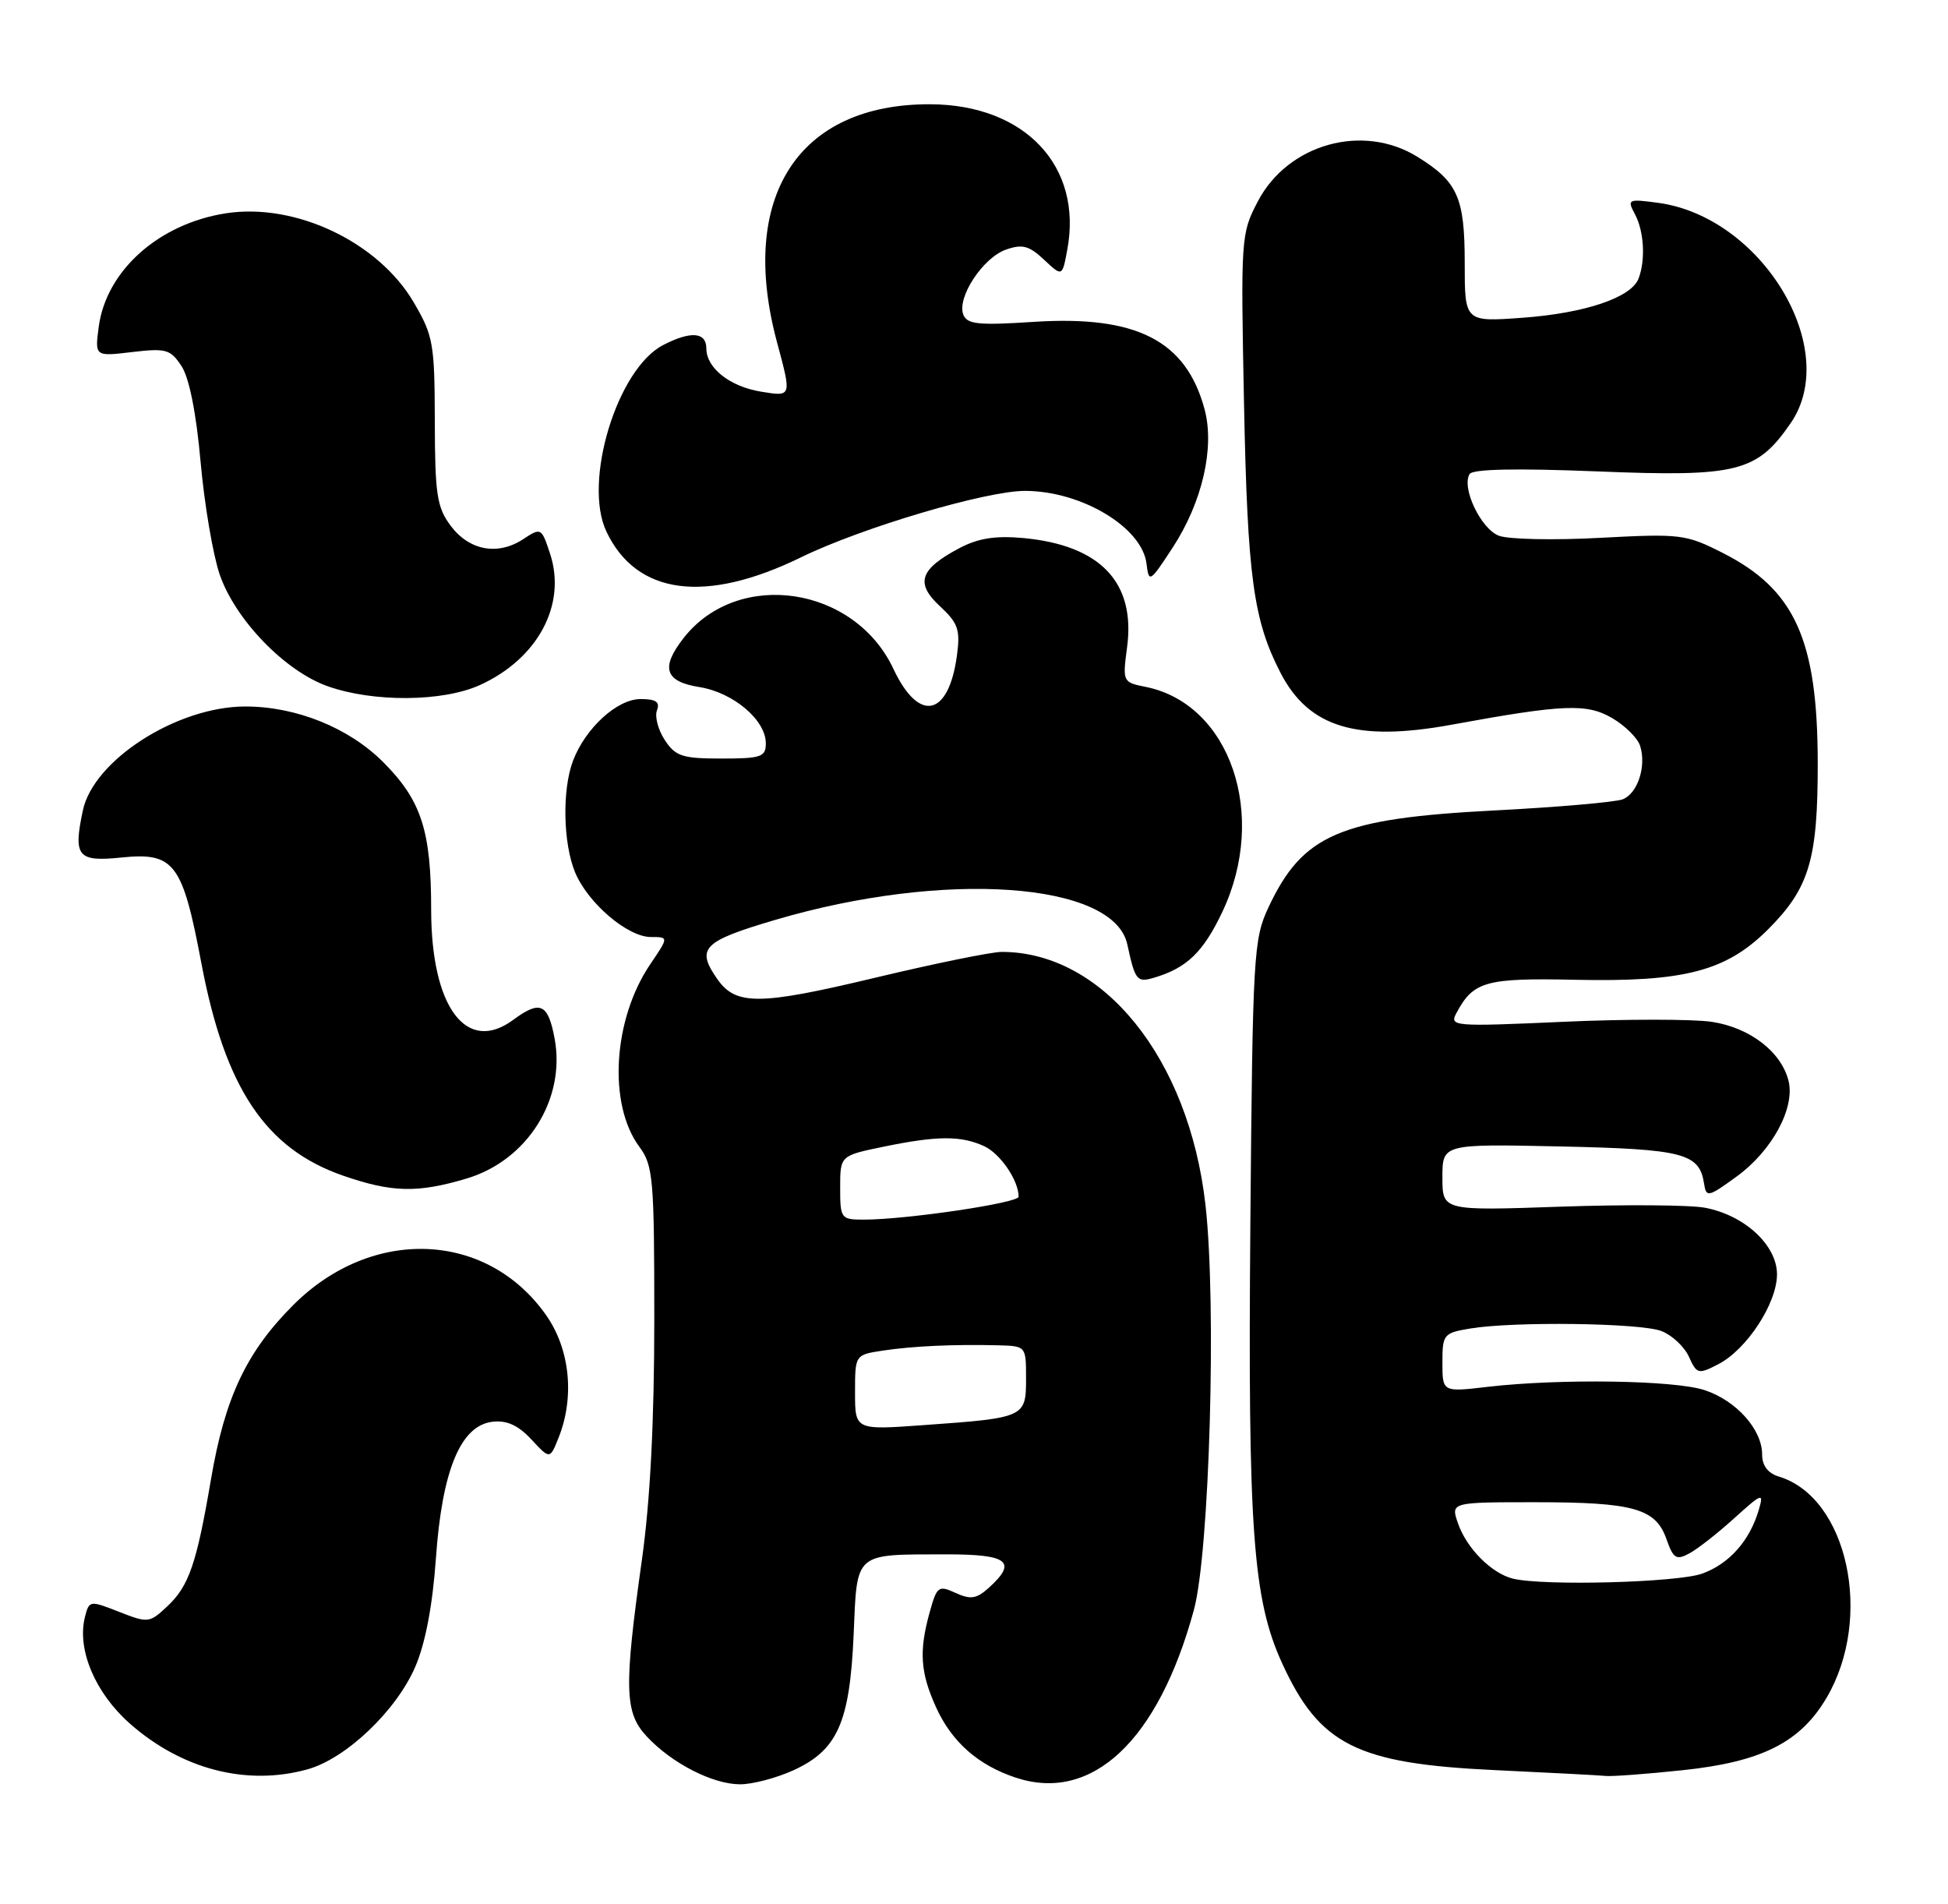 <?xml version="1.0" encoding="UTF-8" standalone="no"?>
<!DOCTYPE svg PUBLIC "-//W3C//DTD SVG 1.1//EN" "http://www.w3.org/Graphics/SVG/1.1/DTD/svg11.dtd" >
<svg xmlns="http://www.w3.org/2000/svg" xmlns:xlink="http://www.w3.org/1999/xlink" version="1.1" viewBox="0 0 262 256">
 <g >
 <path fill="currentColor"
d=" M 106.68 238.06 C 112.64 235.35 114.29 231.64 114.81 219.84 C 115.29 208.59 114.79 209.04 127.25 209.01 C 135.60 209.00 136.87 209.99 133.00 213.50 C 131.35 214.99 130.55 215.12 128.53 214.20 C 126.22 213.14 126.01 213.30 125.04 216.79 C 123.58 222.04 123.78 224.91 125.90 229.58 C 128.01 234.24 131.57 237.37 136.63 239.04 C 146.89 242.43 155.79 234.05 160.57 216.50 C 162.68 208.76 163.64 175.31 162.13 162.00 C 159.90 142.32 148.36 128.00 134.73 128.00 C 133.34 128.00 125.61 129.58 117.55 131.51 C 102.14 135.19 98.97 135.22 96.48 131.66 C 93.58 127.52 94.50 126.58 104.25 123.70 C 126.99 116.99 149.81 118.58 151.62 126.99 C 152.68 131.87 152.91 132.16 155.25 131.46 C 159.63 130.16 161.85 128.01 164.41 122.60 C 170.57 109.58 165.46 94.64 154.07 92.36 C 151.01 91.75 150.97 91.68 151.59 87.03 C 152.75 78.31 148.00 73.32 137.64 72.35 C 133.89 72.01 131.58 72.37 129.07 73.69 C 123.70 76.53 123.06 78.40 126.41 81.51 C 128.86 83.78 129.17 84.67 128.71 88.11 C 127.60 96.39 123.60 97.25 120.17 89.96 C 114.94 78.79 99.29 76.47 91.97 85.76 C 88.81 89.79 89.40 91.65 94.07 92.39 C 98.63 93.12 103.00 96.82 103.00 99.95 C 103.00 101.79 102.38 102.00 97.02 102.00 C 91.76 102.00 90.85 101.70 89.41 99.51 C 88.51 98.14 88.04 96.34 88.36 95.51 C 88.79 94.39 88.22 94.00 86.16 94.00 C 83.00 94.00 78.73 97.91 77.06 102.32 C 75.59 106.22 75.73 113.43 77.36 117.33 C 79.09 121.46 84.42 126.00 87.55 126.00 C 89.94 126.00 89.94 126.00 87.47 129.64 C 82.44 137.05 81.75 148.47 85.98 154.19 C 87.85 156.72 88.00 158.42 88.00 177.41 C 88.00 191.09 87.45 201.82 86.34 209.70 C 83.90 227.04 83.99 230.30 87.00 233.51 C 90.34 237.09 95.82 239.91 99.50 239.93 C 101.15 239.95 104.38 239.10 106.68 238.06 Z  M 41.35 237.92 C 46.54 236.48 53.31 230.04 55.86 224.11 C 57.22 220.95 58.18 215.88 58.63 209.53 C 59.46 197.69 61.95 191.68 66.24 191.18 C 68.18 190.96 69.69 191.65 71.47 193.56 C 73.96 196.24 73.96 196.24 75.11 193.37 C 77.32 187.88 76.67 181.41 73.44 176.83 C 65.48 165.53 50.03 164.91 39.46 175.47 C 33.16 181.76 30.25 187.91 28.38 198.90 C 26.44 210.29 25.42 213.26 22.49 216.01 C 20.11 218.24 19.91 218.27 16.02 216.74 C 12.07 215.19 11.99 215.20 11.42 217.45 C 10.33 221.81 12.80 227.65 17.48 231.78 C 24.48 237.94 33.20 240.18 41.35 237.92 Z  M 226.26 238.04 C 236.95 236.92 242.15 234.30 245.69 228.26 C 252.00 217.50 248.50 201.35 239.25 198.55 C 237.77 198.10 237.00 197.08 237.00 195.57 C 237.00 192.22 233.52 188.33 229.27 186.93 C 225.23 185.59 209.83 185.36 200.13 186.48 C 194.00 187.20 194.00 187.20 194.00 183.23 C 194.00 179.42 194.15 179.24 197.75 178.64 C 203.62 177.67 220.59 177.89 223.45 178.98 C 224.86 179.52 226.53 181.07 227.15 182.43 C 228.22 184.79 228.42 184.83 231.11 183.44 C 234.94 181.46 239.00 175.25 239.00 171.36 C 239.00 167.43 234.63 163.40 229.30 162.40 C 227.30 162.02 218.53 161.96 209.83 162.26 C 194.00 162.81 194.00 162.81 194.00 158.32 C 194.00 153.82 194.00 153.82 209.85 154.16 C 226.43 154.52 228.56 155.07 229.19 159.15 C 229.48 161.05 229.74 160.99 233.58 158.20 C 238.34 154.74 241.46 148.98 240.55 145.33 C 239.57 141.42 235.33 138.17 230.21 137.40 C 227.68 137.03 218.70 137.02 210.25 137.40 C 195.43 138.06 194.92 138.02 195.89 136.21 C 198.17 131.95 199.81 131.49 211.91 131.75 C 226.57 132.06 232.18 130.59 237.82 124.95 C 243.36 119.40 244.50 115.56 244.48 102.50 C 244.45 86.00 241.39 79.26 231.70 74.35 C 226.74 71.83 226.03 71.75 215.23 72.32 C 209.02 72.66 202.89 72.53 201.60 72.04 C 199.16 71.11 196.53 65.57 197.66 63.74 C 198.08 63.07 203.91 62.95 214.90 63.39 C 233.67 64.15 236.30 63.49 240.84 56.90 C 247.70 46.94 236.98 29.15 222.99 27.27 C 218.96 26.73 218.82 26.80 219.89 28.79 C 221.12 31.09 221.34 34.96 220.38 37.46 C 219.40 40.02 213.16 42.12 204.75 42.73 C 197.00 43.29 197.00 43.29 197.00 35.37 C 197.00 26.54 196.06 24.44 190.63 21.08 C 183.29 16.54 173.23 19.35 169.18 27.07 C 166.90 31.42 166.87 31.93 167.32 54.50 C 167.79 77.66 168.58 83.42 172.24 90.50 C 176.03 97.82 182.49 99.78 195.18 97.46 C 210.37 94.68 213.44 94.56 216.88 96.59 C 218.60 97.60 220.27 99.27 220.59 100.29 C 221.46 103.02 220.27 106.68 218.26 107.48 C 217.29 107.86 209.52 108.54 200.98 108.98 C 180.21 110.05 175.22 112.19 170.61 122.00 C 168.60 126.29 168.48 128.27 168.17 164.42 C 167.82 205.62 168.50 215.05 172.44 223.65 C 177.47 234.63 182.48 237.15 201.00 238.02 C 208.43 238.37 215.18 238.72 216.00 238.81 C 216.82 238.89 221.44 238.55 226.26 238.04 Z  M 62.74 158.48 C 70.93 156.05 76.12 147.79 74.59 139.63 C 73.71 134.94 72.65 134.46 69.04 137.13 C 62.74 141.79 58.00 135.46 57.99 122.35 C 57.99 111.66 56.67 107.62 51.52 102.46 C 46.90 97.85 39.84 95.00 33.00 95.00 C 23.82 95.00 12.56 102.21 11.14 109.00 C 9.83 115.18 10.44 115.91 16.31 115.31 C 23.45 114.58 24.54 116.02 27.10 129.60 C 30.27 146.33 35.73 154.49 46.18 158.10 C 52.72 160.36 56.16 160.44 62.74 158.48 Z  M 64.54 92.12 C 72.34 88.58 76.24 81.29 73.98 74.45 C 72.83 70.95 72.77 70.92 70.35 72.51 C 66.93 74.75 63.09 74.02 60.60 70.68 C 58.76 68.21 58.50 66.44 58.48 56.65 C 58.46 46.20 58.27 45.13 55.64 40.65 C 50.88 32.53 39.72 27.24 30.39 28.68 C 21.36 30.08 14.30 36.38 13.28 43.93 C 12.75 47.94 12.75 47.94 17.77 47.34 C 22.34 46.80 22.93 46.97 24.42 49.24 C 25.45 50.81 26.40 55.57 26.98 62.12 C 27.49 67.83 28.65 74.64 29.55 77.26 C 31.65 83.34 38.33 90.25 44.08 92.28 C 50.24 94.46 59.56 94.38 64.54 92.12 Z  M 107.76 74.93 C 115.89 70.96 132.64 65.99 137.88 66.01 C 145.45 66.02 153.61 70.91 154.20 75.79 C 154.52 78.41 154.65 78.33 157.71 73.65 C 161.70 67.55 163.40 60.19 162.01 55.03 C 159.52 45.79 152.88 42.39 139.05 43.28 C 131.57 43.77 130.07 43.61 129.56 42.30 C 128.68 40.01 132.19 34.66 135.29 33.57 C 137.50 32.79 138.40 33.03 140.42 34.92 C 142.87 37.22 142.87 37.22 143.54 33.61 C 145.66 22.36 137.86 14.07 125.12 14.02 C 107.35 13.95 99.26 26.49 104.50 46.00 C 106.49 53.40 106.50 53.34 102.38 52.67 C 98.17 51.99 95.00 49.49 95.00 46.85 C 95.00 44.64 92.90 44.48 89.19 46.40 C 83.00 49.60 78.38 64.79 81.56 71.48 C 85.61 80.01 94.86 81.23 107.76 74.93 Z  M 115.00 187.24 C 115.00 182.18 115.00 182.18 118.75 181.61 C 122.82 181.00 128.34 180.75 134.25 180.90 C 138.00 181.00 138.00 181.00 138.00 185.38 C 138.00 190.59 137.86 190.66 124.25 191.63 C 115.00 192.30 115.00 192.30 115.00 187.24 Z  M 113.00 159.70 C 113.00 155.40 113.00 155.40 118.81 154.20 C 126.03 152.71 129.22 152.69 132.34 154.11 C 134.52 155.10 137.00 158.72 137.00 160.92 C 137.00 161.76 121.88 164.00 116.18 164.00 C 113.10 164.00 113.00 163.87 113.00 159.70 Z  M 203.50 212.28 C 200.64 211.59 197.27 208.22 196.11 204.88 C 195.10 202.00 195.10 202.00 206.49 202.00 C 219.72 202.00 222.70 202.84 224.14 206.98 C 225.05 209.57 225.45 209.83 227.18 208.90 C 228.28 208.32 231.00 206.19 233.23 204.17 C 237.02 200.75 237.24 200.67 236.56 203.00 C 235.35 207.16 232.58 210.29 228.94 211.60 C 225.62 212.80 207.64 213.28 203.50 212.28 Z "/>
</g>
</svg>